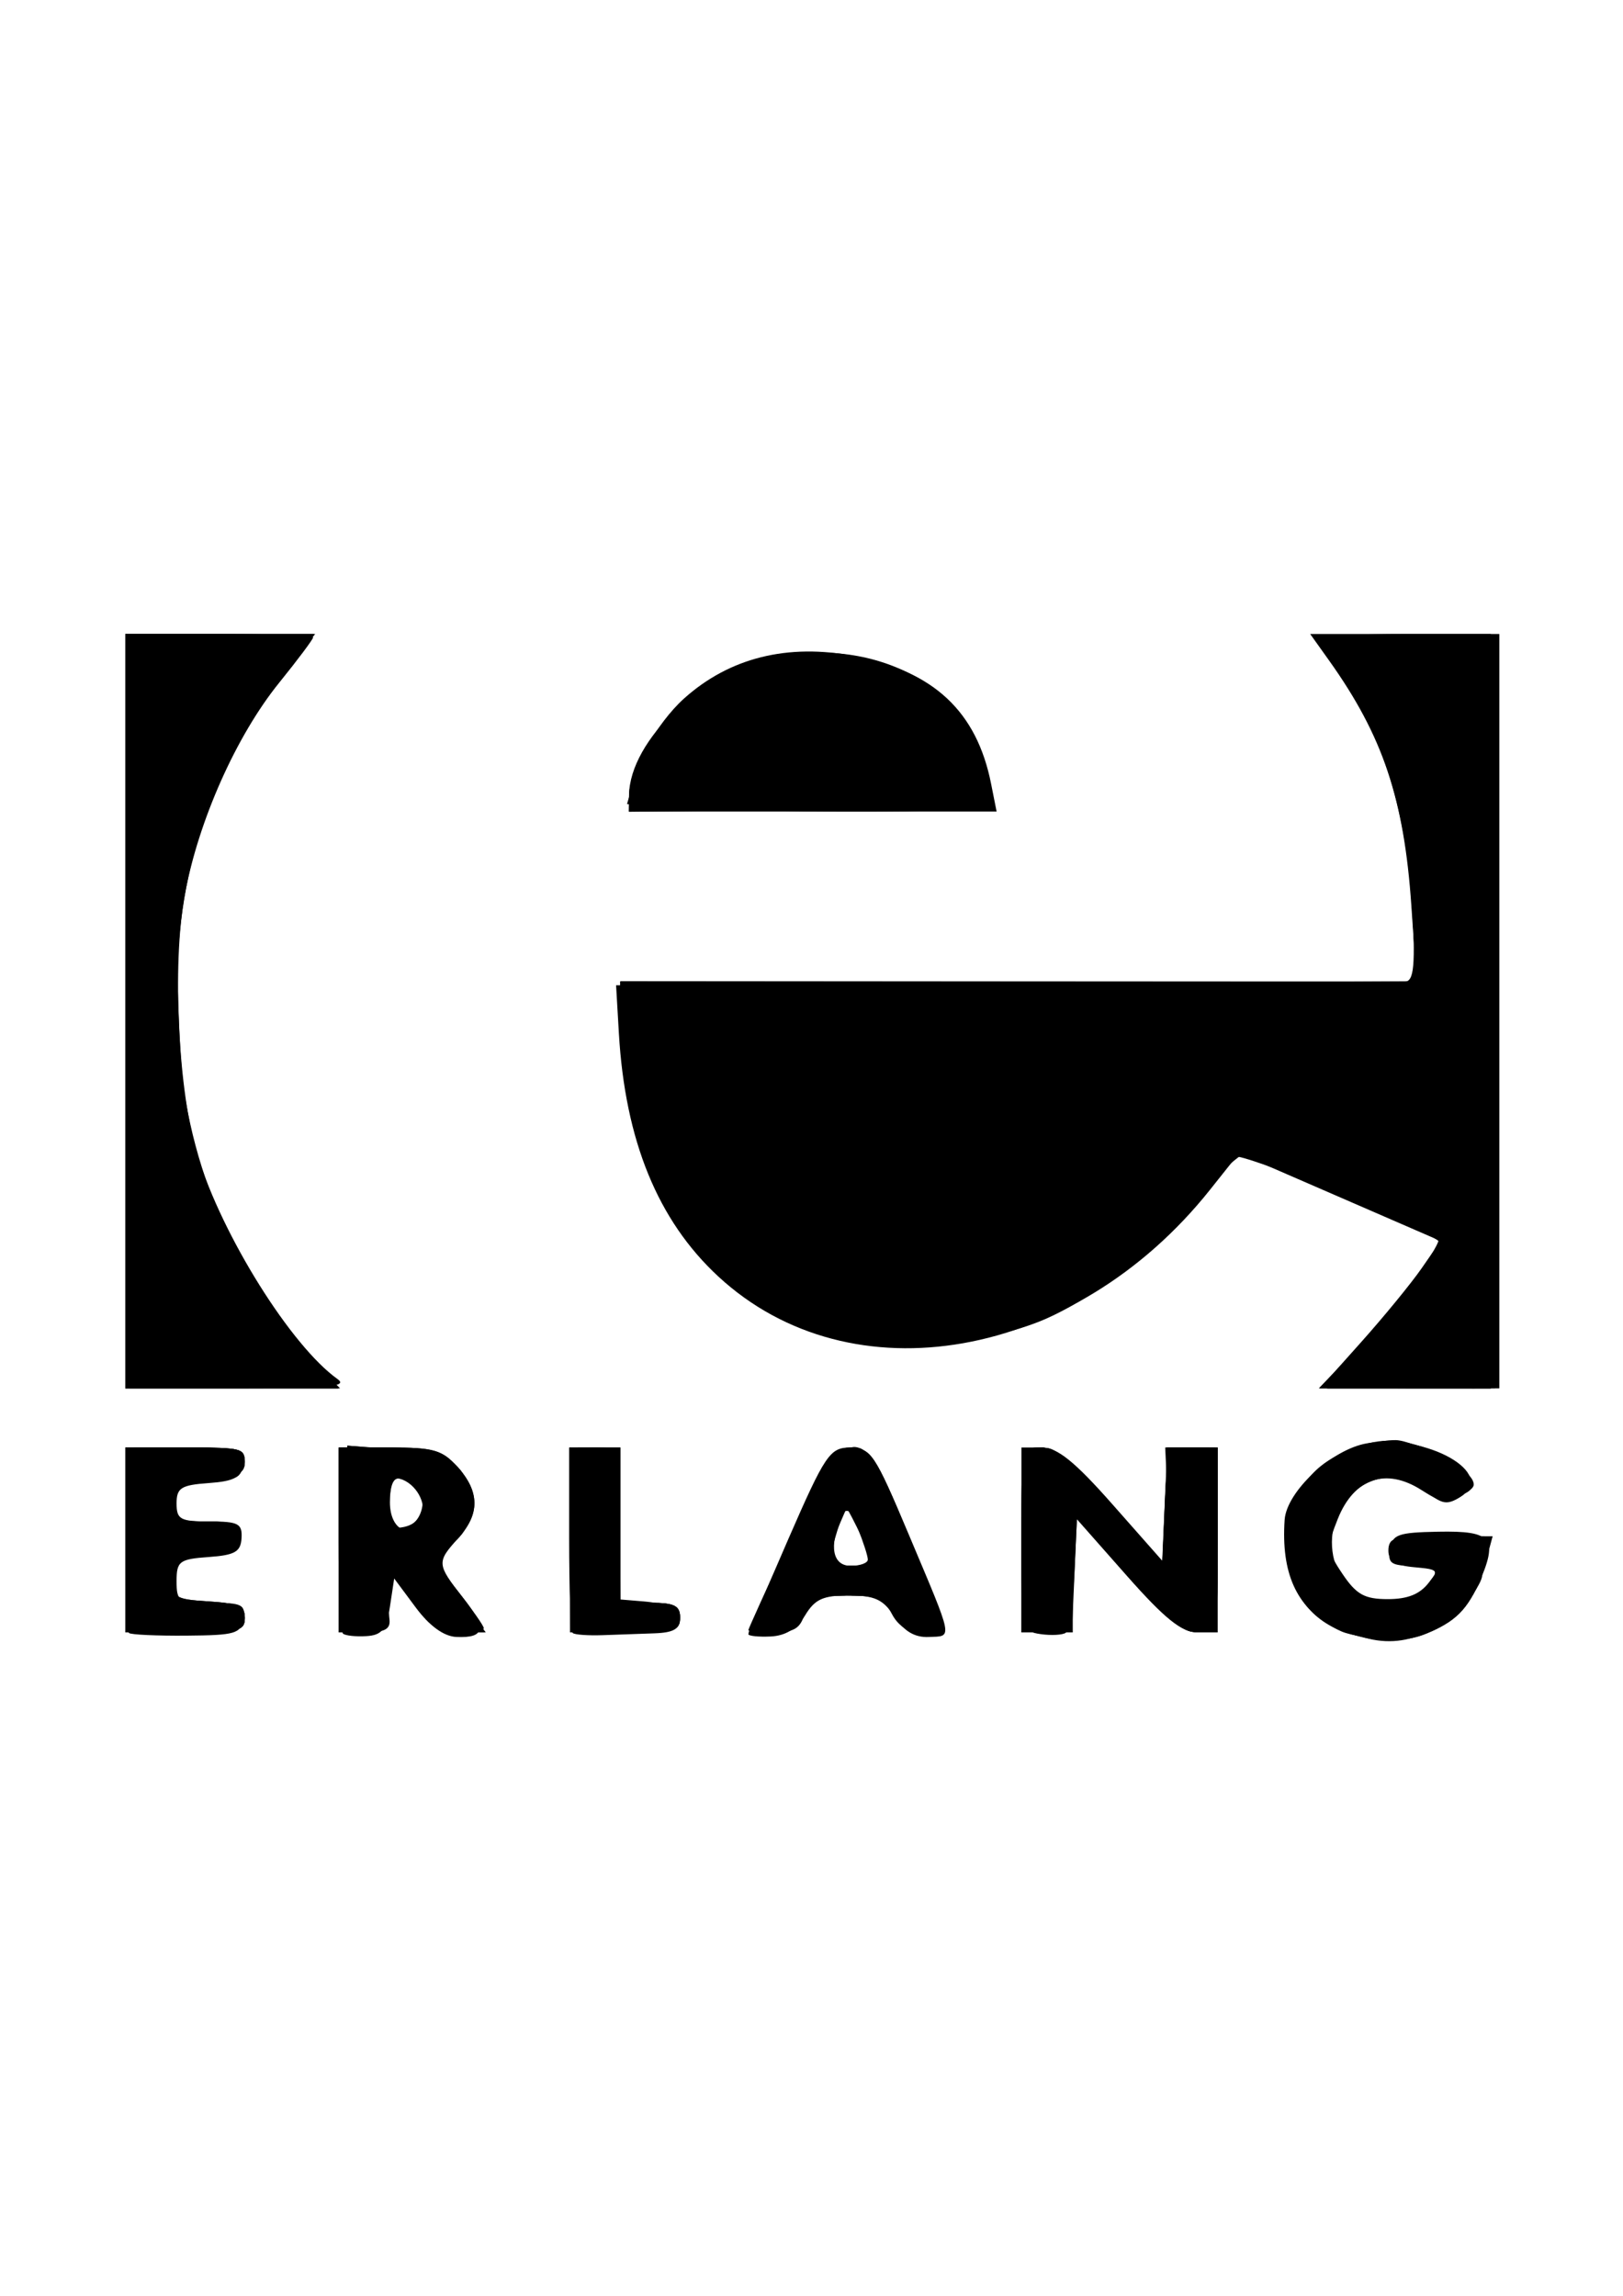 <?xml version="1.0" encoding="UTF-8" standalone="no"?>
<!-- Created with Inkscape (http://www.inkscape.org/) -->

<svg
   xmlns:dc="http://purl.org/dc/elements/1.1/"
   xmlns:cc="http://creativecommons.org/ns#"
   xmlns:rdf="http://www.w3.org/1999/02/22-rdf-syntax-ns#"
   xmlns:svg="http://www.w3.org/2000/svg"
   xmlns="http://www.w3.org/2000/svg"
   xmlns:sodipodi="http://sodipodi.sourceforge.net/DTD/sodipodi-0.dtd"
   xmlns:inkscape="http://www.inkscape.org/namespaces/inkscape"
   width="210mm"
   height="297mm"
   viewBox="0 0 744.094 1052.362"
   id="svg5648"
   version="1.1"
   inkscape:version="0.91 r13725"
   sodipodi:docname="erlang.svg">
  <defs
     id="defs5650" />
  <sodipodi:namedview
     id="base"
     pagecolor="#ffffff"
     bordercolor="#666666"
     borderopacity="1.0"
     inkscape:pageopacity="0.0"
     inkscape:pageshadow="2"
     inkscape:zoom="0.35"
     inkscape:cx="375"
     inkscape:cy="520"
     inkscape:document-units="px"
     inkscape:current-layer="layer1"
     showgrid="false"
     inkscape:window-width="1600"
     inkscape:window-height="847"
     inkscape:window-x="-8"
     inkscape:window-y="-8"
     inkscape:window-maximized="1" />
  <g
     inkscape:label="Camada 1"
     inkscape:groupmode="layer"
     id="layer1">
    <g
       id="g5667"
       transform="matrix(3.13,0,0,2.712,181.564,-946.843)">
      <path
         style="fill-opacity:1"
         d="m -39.119,625.145 c -0.288,-0.286 -0.524,-7.458 -0.524,-15.938 l 0,-15.417 8.837,0 c 8.449,0 8.819,0.123 8.438,2.812 -0.321,2.259 -1.322,2.889 -5.087,3.2 -4.03,0.334 -4.688,0.816 -4.688,3.438 0,2.707 0.543,3.05 4.829,3.05 4.217,0 4.811,0.357 4.688,2.812 -0.117,2.317 -0.968,2.881 -4.829,3.2 -4.266,0.353 -4.688,0.719 -4.688,4.062 0,3.464 0.291,3.675 5.087,3.675 4.522,0 5.043,0.304 4.688,2.738 -0.361,2.477 -1.153,2.745 -8.313,2.812 -4.353,0.041 -8.149,-0.16 -8.438,-0.446 z m 31.351,0.104 C -8.112,624.905 -8.393,617.687 -8.393,609.207 l 0,-15.417 7.409,0 c 6.516,0 7.722,0.397 10,3.294 3.261,4.146 3.29,7.98 0.091,12.048 -3.172,4.033 -3.149,4.374 0.685,10.016 3.528,5.192 3.286,6.876 -0.956,6.661 -1.834,-0.093 -3.938,-1.86 -5.968,-5.011 l -3.136,-4.868 -0.625,4.77 c -0.504,3.845 -1.17,4.809 -3.438,4.971 -1.547,0.111 -3.094,-0.08 -3.438,-0.423 z M 3.72,605.496 C 4.578,603.26 2.911,599.85 0.58,599.073 -0.368,598.757 -0.893,600.179 -0.893,603.062 c 0,4.776 3.089,6.406 4.613,2.434 z m 22.158,19.649 c -0.286,-0.286 -0.521,-7.458 -0.521,-15.937 l 0,-15.417 3.75,0 3.75,0 0,13.125 0,13.125 4.375,0 c 3.542,0 4.375,0.476 4.375,2.5 0,1.91 -0.885,2.537 -3.75,2.656 -2.062,0.086 -5.484,0.227 -7.604,0.312 -2.12,0.086 -4.089,-0.078 -4.375,-0.365 z m 25.729,0.188 c 0,-0.314 2.633,-7.54 5.85,-16.057 5.396,-14.283 6.1,-15.485 9.062,-15.482 2.962,0.002 3.63,1.146 8.579,14.688 6.642,18.174 6.471,17.155 2.919,17.333 -2.044,0.103 -3.596,-0.962 -5,-3.43 -1.666,-2.928 -2.88,-3.58 -6.683,-3.587 -3.786,-0.006 -4.976,0.619 -6.42,3.375 -1.181,2.254 -2.862,3.441 -5.04,3.557 -1.797,0.096 -3.268,-0.083 -3.268,-0.397 z m 17.5,-12.606 c 0,-0.585 -0.657,-2.947 -1.459,-5.249 -1.275,-3.656 -1.579,-3.877 -2.412,-1.749 -1.853,4.736 -1.288,8.061 1.371,8.061 1.375,0 2.5,-0.479 2.5,-1.063 z m 25.312,12.603 c -2.741,-0.451 -2.812,-0.858 -2.812,-16.001 l 0,-15.538 2.993,0 c 2.258,0 4.788,2.347 10.312,9.566 l 7.32,9.566 0.365,-9.566 0.365,-9.566 3.697,0 3.697,0 0,15.625 0,15.625 -2.993,0 c -2.259,0 -4.788,-2.347 -10.312,-9.567 l -7.32,-9.567 -0.374,9.253 c -0.205,5.089 -0.768,9.564 -1.25,9.943 -0.482,0.38 -2.142,0.482 -3.689,0.227 z m 42.713,-1.396 c -5.257,-3.206 -7.496,-8.956 -6.973,-17.912 0.281,-4.816 6.974,-11.982 12.087,-12.941 8.713,-1.635 19.041,5.11 13.75,8.979 -1.826,1.335 -2.761,1.161 -5.789,-1.078 -5.203,-3.847 -9.873,-1.999 -12.253,4.85 -1.633,4.699 -1.576,5.462 0.695,9.35 2.024,3.466 3.226,4.234 6.625,4.234 2.92,0 4.707,-0.835 6.02,-2.812 1.806,-2.719 1.735,-2.812 -2.122,-2.812 -3.422,0 -3.933,-0.4 -3.59,-2.812 0.354,-2.493 1.157,-2.829 7.065,-2.96 8.023,-0.177 8.872,1.119 5.873,8.971 -3.405,8.916 -13.03,12.041 -21.388,6.944 z m -176.775,-103.893 0,-63.75 13.75,0 c 7.562,0 13.75,0.256 13.75,0.569 0,0.313 -2.239,3.766 -4.976,7.672 -6.294,8.985 -11.83,23.34 -13.826,35.847 -1.88,11.782 -0.958,33.446 1.875,44.036 3.66,13.683 13.71,32.214 20.508,37.812 1.538,1.267 -1.222,1.562 -14.592,1.562 l -16.489,0 0,-63.75 z m 181.009,55.938 c 3.328,-4.297 7.308,-9.901 8.844,-12.454 l 2.793,-4.641 -14.768,-7.403 -14.768,-7.403 -4.228,6.132 C 99.358,579.047 66.673,585.695 47.189,564.865 38.341,555.406 33.557,541.899 32.643,523.791 l -0.41,-8.125 58.625,-0.325 58.625,-0.325 -0.761,-12.8 C 147.648,484.165 144.552,473.521 136.66,460.751 l -2.757,-4.46 13.852,0 13.852,0 0,63.75 0,63.75 -13.146,0 -13.146,0 6.051,-7.812 z m -107.232,-92.5 c 0.038,-3.936 4.099,-12.167 8.011,-16.239 6.676,-6.949 15.234,-9.408 25.087,-7.211 11.544,2.575 17.831,9.38 19.931,21.574 l 0.807,4.688 -26.932,0 -26.932,0 0.027,-2.812 z"
         id="path5683"
         inkscape:connector-curvature="0" />
      <path
         style="fill-opacity:1"
         d="m 137.56,624.334 c -10.239,-5.556 -9.342,-24.287 1.429,-29.858 4.744,-2.453 8.043,-2.444 13.269,0.036 5.091,2.416 6.524,5.51 3.556,7.68 -1.827,1.336 -2.607,1.19 -4.836,-0.905 -8.972,-8.428 -19.345,7.256 -10.956,16.565 2.813,3.122 8.514,2.795 10.924,-0.625 1.919,-2.723 1.861,-2.825 -1.804,-3.204 -2.777,-0.287 -3.786,-1.037 -3.786,-2.813 0,-2.13 0.917,-2.421 7.636,-2.421 l 7.636,0 -0.804,3.438 c -1.579,6.756 -3.376,9.867 -6.901,11.949 -4.368,2.58 -10.776,2.646 -15.363,0.156 z m -177.203,-14.918 0,-15.625 8.837,0 c 8.449,0 8.819,0.123 8.438,2.812 -0.341,2.403 -1.059,2.763 -4.936,2.473 -3.966,-0.297 -4.612,0.053 -5.134,2.783 -0.756,3.955 -0.231,4.432 4.878,4.432 3.29,0 4.167,0.51 4.167,2.425 0,1.899 -1.015,2.509 -4.688,2.812 -4.289,0.355 -4.688,0.707 -4.688,4.138 0,3.518 0.328,3.774 5.312,4.134 4.295,0.311 5.312,0.849 5.312,2.812 0,2.173 -0.92,2.428 -8.75,2.428 l -8.75,0 0,-15.625 z m 31.25,0 0,-15.625 7.409,0 c 6.516,0 7.722,0.397 10,3.294 3.455,4.392 3.268,8.642 -0.547,12.457 l -3.137,3.137 3.762,5.468 c 2.069,3.008 3.762,5.789 3.762,6.181 0,0.392 -1.656,0.712 -3.679,0.712 -2.996,0 -4.271,-0.987 -6.863,-5.312 -2.885,-4.813 -3.199,-5.019 -3.34,-2.188 -0.086,1.719 -0.056,4.109 0.067,5.312 0.168,1.656 -0.708,2.188 -3.606,2.188 l -3.829,0 0,-15.625 z m 12.255,-5.788 c 0.252,-2.167 -0.334,-3.541 -1.741,-4.081 -2.534,-0.972 -2.693,-0.848 -3.035,2.37 -0.49,4.6 0.006,5.811 2.209,5.393 1.287,-0.244 2.344,-1.76 2.568,-3.682 z m 21.584,5.788 -0.04,-15.625 3.725,0 3.725,0 0,13.125 0,13.125 4.375,0 c 3.542,0 4.375,0.476 4.375,2.5 0,2.242 -0.833,2.5 -8.061,2.5 l -8.061,0 -0.04,-15.625 z m 26.161,15.242 c 0,-0.211 2.706,-7.101 6.013,-15.312 5.212,-12.941 6.419,-14.975 9.062,-15.272 2.829,-0.318 3.434,0.722 8.362,14.381 2.922,8.098 5.312,15.143 5.312,15.655 0,0.513 -1.418,0.932 -3.152,0.932 -2.149,0 -3.605,-0.994 -4.576,-3.125 -1.192,-2.617 -2.284,-3.125 -6.713,-3.125 -4.599,0 -5.391,0.408 -6.073,3.125 -0.617,2.459 -1.578,3.125 -4.511,3.125 -2.049,0 -3.726,-0.173 -3.726,-0.383 z m 16.68,-15.554 c -1.068,-2.578 -2.091,-4.848 -2.273,-5.045 -0.182,-0.197 -0.906,1.913 -1.611,4.688 -1.272,5.01 -1.256,5.045 2.273,5.045 l 3.553,0 -1.943,-4.688 z m 23.32,0.312 c 0,-15.478 0.027,-15.625 2.879,-15.625 2.136,0 4.88,2.628 10.625,10.176 l 7.746,10.176 0,-10.176 0,-10.176 3.75,0 3.75,0 0,15.625 c 0,15.589 -0.006,15.625 -2.952,15.625 -2.209,0 -4.804,-2.421 -10.312,-9.619 l -7.361,-9.619 -0.365,9.619 -0.365,9.619 -3.697,0 -3.697,0 0,-15.625 z m -131.25,-89.375 0,-63.75 13.902,0 13.902,0 -2.031,2.812 c -12.459,17.257 -18.214,35.512 -18.253,57.895 -0.039,22.548 5.597,41.673 16.941,57.484 l 6.678,9.308 -15.571,0 -15.571,0 0,-63.75 z m 180.524,56.932 c 5.734,-7.039 12.633,-17.971 11.815,-18.721 -0.643,-0.589 -28.445,-14.461 -28.983,-14.461 -0.239,0 -2.185,2.7 -4.323,6 -5.332,8.229 -16.004,18.05 -24.137,22.211 -8.976,4.594 -23.897,5.652 -33.714,2.391 C 44.724,568.808 32.857,547.321 32.857,522.459 l 0,-7.418 58.312,0 58.312,0 -0.732,-13.438 c -0.813,-14.939 -3.984,-27.129 -9.749,-37.481 -2.004,-3.599 -3.644,-6.853 -3.644,-7.231 0,-0.378 5.651,-0.527 12.559,-0.331 l 12.559,0.356 0.254,63.437 0.254,63.437 -12.827,1.2e-4 -12.827,1.4e-4 5.553,-6.818 z M 34.135,483.503 c 0.09,-9.267 10.94,-21.14 21.361,-23.375 16.019,-3.435 29.749,6.106 31.353,21.788 l 0.383,3.75 -26.562,0.337 -26.562,0.337 0.027,-2.837 z"
         id="path5681"
         inkscape:connector-curvature="0" />
      <path
         style="fill-opacity:1"
         d="m 138.482,624.875 c -7.381,-3.679 -10.446,-16.983 -5.667,-24.597 5.079,-8.093 16.538,-9.753 22.622,-3.277 2.514,2.676 2.691,3.354 1.137,4.337 -2.638,1.668 -4.437,1.474 -6.217,-0.672 -0.856,-1.031 -3.183,-1.875 -5.171,-1.875 -7.415,0 -10.971,12.653 -5.313,18.905 2.95,3.26 8.618,3.02 11.072,-0.468 1.899,-2.698 1.839,-2.838 -1.476,-3.447 -1.955,-0.359 -3.638,-1.581 -3.875,-2.812 -0.362,-1.881 0.634,-2.178 7.306,-2.178 6.531,0 7.608,0.306 6.967,1.977 -0.417,1.087 -0.759,3.112 -0.759,4.5 0,1.388 -1.913,4.435 -4.25,6.773 -3.416,3.416 -5.195,4.233 -9.062,4.165 -2.647,-0.046 -5.938,-0.645 -7.312,-1.331 z m -178.125,-15.46 0,-15.625 8.75,0 c 7.83,0 8.75,0.255 8.75,2.428 0,1.963 -1.018,2.502 -5.312,2.812 -4.754,0.344 -5.354,0.746 -5.708,3.822 -0.374,3.251 -0.12,3.438 4.687,3.438 4.197,0 5.083,0.423 5.083,2.425 0,1.899 -1.015,2.509 -4.688,2.812 -4.289,0.355 -4.688,0.707 -4.688,4.138 0,3.518 0.328,3.774 5.312,4.134 4.295,0.311 5.312,0.849 5.312,2.812 0,2.173 -0.92,2.428 -8.75,2.428 l -8.75,0 0,-15.625 z m 31.25,0 0,-15.625 6.737,0 c 8.793,0 12.513,2.787 12.513,9.375 0,3.383 -0.798,5.344 -2.855,7.009 -2.854,2.311 -2.854,2.312 -0.427,5.776 1.335,1.906 3.089,4.731 3.899,6.277 1.369,2.618 1.212,2.812 -2.27,2.812 -3.14,0 -4.302,-0.954 -7.231,-5.938 l -3.49,-5.938 -0.381,5.938 c -0.344,5.361 -0.678,5.938 -3.438,5.938 l -3.057,0 0,-15.625 z m 12.297,-5.484 c 0.417,-2.949 -1.453,-5.085 -4.484,-5.122 -0.962,-0.011 -1.562,1.696 -1.562,4.443 0,3.912 0.347,4.413 2.812,4.062 1.864,-0.265 2.955,-1.406 3.234,-3.383 z m 22.703,5.484 0,-15.625 3.125,0 c 1.719,0 3.058,0.422 2.977,0.938 -0.081,0.516 -0.081,6.422 0,13.125 l 0.148,12.188 4.375,0 c 3.542,0 4.375,0.476 4.375,2.5 0,2.222 -0.833,2.5 -7.5,2.5 l -7.5,0 0,-15.625 z m 27.651,9.062 c 1.438,-3.609 4.129,-10.5 5.981,-15.312 2.838,-7.377 3.825,-8.75 6.288,-8.75 2.576,0 3.565,1.697 8.371,14.375 2.998,7.906 5.452,14.797 5.454,15.312 0.003,0.516 -1.416,0.938 -3.152,0.938 -2.216,0 -3.51,-0.931 -4.344,-3.125 -1.025,-2.695 -1.963,-3.125 -6.82,-3.125 -4.965,0 -5.725,0.37 -6.416,3.125 -0.609,2.427 -1.587,3.125 -4.381,3.125 l -3.596,0 2.614,-6.562 z m 15.472,-6.25 c -0.302,-0.859 -1.193,-3.25 -1.981,-5.312 l -1.432,-3.75 -1.635,4.375 c -2.292,6.133 -2.256,6.25 1.886,6.25 2.428,0 3.521,-0.54 3.162,-1.562 z m 21.877,-2.812 c 0,-15.379 0.044,-15.625 2.818,-15.625 2.055,0 4.931,2.759 10.625,10.195 l 7.807,10.195 0,-10.195 0,-10.195 3.573,0 3.573,0 0.232,15.625 c 0.224,15.132 0.149,15.625 -2.403,15.625 -2.681,0 -5.663,-3.015 -14.036,-14.194 l -4.688,-6.258 0,10.226 0,10.226 -3.75,0 -3.75,0 0,-15.625 z m -131.25,-89.375 0,-63.75 13.81,0 13.81,0 -3.644,5.312 c -6.464,9.424 -11.471,20.718 -14.139,31.895 -2.215,9.275 -2.514,13.549 -1.987,28.417 0.406,11.483 1.359,19.864 2.772,24.375 3.206,10.24 9.893,23.532 15.565,30.938 l 5.026,6.562 -15.606,0 -15.606,0 0,-63.75 z m 180.272,57.188 c 5.819,-6.987 12.228,-16.485 12.228,-18.123 0,-0.544 -6.595,-4.272 -14.655,-8.284 l -14.655,-7.295 -1.908,2.927 c -15.893,24.386 -37.521,34.532 -59.623,27.968 -16.688,-4.956 -29.062,-27.12 -29.138,-52.193 l -0.022,-7.188 58.311,0 58.311,0 -0.693,-14.064 c -0.757,-15.362 -3.467,-25.585 -9.769,-36.855 -2.013,-3.599 -3.66,-6.833 -3.66,-7.188 0,-0.354 5.625,-0.644 12.5,-0.644 l 12.5,0 0,63.75 0,63.75 -12.597,0 -12.597,0 5.466,-6.562 z M 34.107,484.782 c 0,-7.717 7.71,-18.82 15.537,-22.375 10.724,-4.871 26.339,-1.69 32.37,6.593 2.551,3.504 5.951,14.72 4.969,16.394 -0.912,1.555 -52.876,0.953 -52.876,-0.613 z"
         id="path5679"
         inkscape:connector-curvature="0" />
      <path
         style="fill-opacity:1"
         d="m 135.771,622.122 c -3.954,-3.623 -4.615,-5.055 -5.051,-10.938 -0.393,-5.294 0.064,-7.67 2.095,-10.906 2.561,-4.081 8.973,-7.737 13.567,-7.737 2.702,0 10.423,4.91 11.135,7.081 0.808,2.464 -4.607,3.354 -7.035,1.156 -2.983,-2.699 -8.021,-2.503 -10.662,0.415 -1.196,1.322 -2.479,4.669 -2.85,7.44 -0.591,4.405 -0.198,5.515 3.135,8.847 4.516,4.516 5.163,4.599 9.459,1.22 4.134,-3.252 4.191,-4.909 0.169,-4.909 -2.292,0 -3.125,-0.667 -3.125,-2.5 0,-2.167 0.833,-2.5 6.25,-2.5 l 6.25,0 0,4.5 c 0,3.451 -0.991,5.491 -4.25,8.75 -5.953,5.953 -12.647,5.982 -19.086,0.081 z m -174.645,-12.395 0.144,-15.311 8.293,-0.37 c 7.568,-0.337 8.293,-0.152 8.293,2.116 0,2.03 -0.973,2.556 -5.312,2.87 -4.754,0.344 -5.354,0.746 -5.708,3.822 -0.374,3.251 -0.12,3.438 4.687,3.438 4.25,0 5.083,0.41 5.083,2.5 0,2.083 -0.833,2.5 -5,2.5 -4.881,0 -5,0.104 -5,4.375 0,4.352 0.03,4.375 5.625,4.375 4.792,0 5.625,0.37 5.625,2.5 0,2.253 -0.833,2.5 -8.438,2.499 l -8.438,-0.001 0.144,-15.311 z m 31.106,-0.315 0,-15.622 6.424,8.2e-4 c 8.375,10e-4 11.883,2.694 12.069,9.266 0.103,3.617 -0.579,5.383 -2.758,7.147 -2.832,2.293 -2.846,2.418 -0.672,5.778 6.474,10.009 6.264,9.06 2.009,9.06 -3.259,0 -4.37,-0.9 -7.331,-5.938 l -3.49,-5.938 -0.381,5.938 c -0.331,5.166 -0.738,5.937 -3.125,5.934 -2.679,-0.003 -2.744,-0.375 -2.744,-15.626 z m 12.243,-4.393 c 0.718,-2.747 -1.983,-6.228 -4.832,-6.228 -1.207,0 -1.786,1.417 -1.786,4.375 0,3.776 0.408,4.375 2.979,4.375 1.937,0 3.21,-0.883 3.639,-2.522 z m 22.132,4.397 c 0,-14.699 0.146,-15.625 2.456,-15.625 2.259,0 2.485,1.03 2.812,12.812 l 0.356,12.812 4.062,0.392 c 3.05,0.294 4.062,0.995 4.062,2.812 0,2.101 -0.908,2.421 -6.875,2.421 l -6.875,0 0,-15.625 z m 30.213,2.812 c 2.763,-7.047 5.534,-14.117 6.158,-15.712 0.791,-2.025 1.954,-2.779 3.853,-2.5 2.226,0.327 3.693,3.011 8.072,14.774 2.944,7.906 5.375,14.797 5.403,15.312 0.028,0.516 -1.265,0.938 -2.873,0.938 -1.906,0 -3.42,-1.088 -4.348,-3.125 -1.212,-2.66 -2.262,-3.125 -7.052,-3.125 -4.961,0 -5.721,0.371 -6.412,3.125 -0.604,2.408 -1.592,3.125 -4.305,3.125 l -3.52,0 5.024,-12.812 z m 12.051,-2.5 c -1.87,-5.603 -3.132,-6.683 -4.016,-3.436 -0.413,1.514 -1.069,3.821 -1.458,5.126 -0.586,1.962 -0.056,2.373 3.061,2.373 3.697,0 3.743,-0.078 2.414,-4.062 z m 23.361,-0.312 c 0,-14.799 0.132,-15.624 2.5,-15.603 1.654,0.015 5.037,3.408 10,10.029 l 7.5,10.007 0.363,-10.029 c 0.352,-9.722 0.457,-10.029 3.438,-10.029 l 3.074,0 0,15.625 c 0,19.394 -0.989,19.834 -12.188,5.429 l -7.812,-10.05 0,10.123 0,10.123 -3.438,0 -3.438,0 0,-15.625 z m -131.875,-89.233 0,-63.608 13.125,-0.192 c 7.219,-0.106 13.125,0.194 13.125,0.666 0,0.472 -2.023,3.906 -4.495,7.631 -10.045,15.133 -14.552,31.784 -14.478,53.486 0.079,23.176 5.86,41.771 17.974,57.812 l 5.899,7.812 -15.575,0 -15.575,0 0,-63.608 z m 176.98,62.187 c 0.483,-0.781 3.469,-4.871 6.636,-9.088 6.099,-8.121 9.647,-14.17 8.781,-14.972 -2.375,-2.199 -29.167,-14.469 -29.855,-13.673 -0.489,0.565 -3.588,4.602 -6.889,8.97 -12.034,15.929 -26.815,23.498 -43.764,22.411 -15.072,-0.967 -26.25,-8.817 -32.739,-22.991 -3.433,-7.499 -6.651,-22.92 -6.651,-31.871 l 0,-6.164 56.562,0.048 c 31.109,0.026 57.344,0.037 58.299,0.024 1.417,-0.02 1.619,-2.617 1.096,-14.087 -0.697,-15.302 -4.383,-29.012 -10.332,-38.436 -1.719,-2.724 -3.126,-5.164 -3.126,-5.422 0,-0.259 5.625,-0.487 12.5,-0.507 l 12.5,-0.037 0,63.607 0,63.607 -11.949,0 c -8.603,0 -11.703,-0.398 -11.071,-1.42 z M 34.688,481.603 c 1.594,-6.428 6.28,-13.317 11.6,-17.052 8.971,-6.298 23.731,-5.944 32.273,0.775 3.911,3.076 7.979,11.334 8.019,16.277 l 0.027,3.438 -26.386,0 -26.386,0 0.852,-3.438 z"
         id="path5677"
         inkscape:connector-curvature="0" />
      <path
         style="fill-opacity:1"
         d="m 139.228,624.71 c -10.281,-5.284 -11.561,-22.892 -2.113,-29.082 6.28,-4.115 18.504,-1.678 20.42,4.07 0.801,2.404 -4.665,3.241 -7.053,1.08 -2.932,-2.654 -8.007,-2.518 -10.541,0.282 -4.926,5.443 -3.444,16.8 2.487,19.055 2.632,1.001 9.18,-0.295 9.18,-1.816 0,-0.305 0.341,-1.443 0.759,-2.531 0.572,-1.491 -0.042,-1.977 -2.5,-1.977 -2.425,0 -3.259,-0.639 -3.259,-2.5 0,-2.175 0.833,-2.5 6.415,-2.5 l 6.415,0 -0.712,5.312 c -1.302,9.71 -10.988,14.979 -19.496,10.607 z m -177.62,-15.294 0,-15.625 7.5,0 c 6.667,0 7.5,0.278 7.5,2.5 0,2.083 -0.833,2.5 -5,2.5 -4.722,0 -5,0.208 -5,3.75 0,3.542 0.278,3.75 5,3.75 4.167,0 5,0.417 5,2.5 0,2.083 -0.833,2.5 -5,2.5 -4.881,0 -5,0.104 -5,4.375 0,4.338 0.046,4.375 5.508,4.375 4.893,0 5.435,0.279 4.854,2.5 -0.56,2.143 -1.705,2.5 -8.008,2.5 l -7.354,0 0,-15.625 z m 31.25,-0.155 0,-15.78 7.062,0.586 c 4.941,0.41 7.569,1.279 8.75,2.894 2.548,3.485 2.091,10.177 -0.899,13.167 -2.804,2.804 -3.059,1.875 3.151,11.476 l 2.224,3.438 -3.775,0 c -3.171,0 -4.344,-0.95 -7.331,-5.938 l -3.556,-5.938 -0.381,5.938 c -0.316,4.918 -0.799,5.938 -2.812,5.938 -2.28,0 -2.432,-0.981 -2.432,-15.78 z m 10.536,-2.434 c 2.324,-2.324 2.344,-2.491 0.67,-5.618 -0.712,-1.33 -2.399,-2.418 -3.75,-2.418 -1.95,0 -2.456,0.858 -2.456,4.167 0,6.086 1.954,7.451 5.536,3.869 z m 23.214,2.589 c 0,-14.792 0.133,-15.625 2.5,-15.625 2.341,0 2.5,0.833 2.5,13.125 l 0,13.125 4.375,0 c 3.542,0 4.375,0.476 4.375,2.5 0,2.197 -0.833,2.5 -6.875,2.5 l -6.875,0 0,-15.625 z m 31.273,0.312 c 5.148,-13.178 6.368,-15.312 8.752,-15.312 2.4,0 3.504,1.996 8.248,14.909 3.013,8.2 5.477,15.09 5.477,15.312 0,0.222 -1.316,0.404 -2.924,0.404 -1.906,0 -3.42,-1.088 -4.348,-3.125 -1.212,-2.66 -2.262,-3.125 -7.052,-3.125 -4.961,0 -5.721,0.371 -6.412,3.125 -0.601,2.394 -1.596,3.125 -4.253,3.125 l -3.469,0 5.982,-15.312 z m 10.992,0 c -1.87,-5.603 -3.132,-6.683 -4.016,-3.436 -0.413,1.514 -1.069,3.821 -1.458,5.126 -0.586,1.962 -0.056,2.373 3.061,2.373 3.697,0 3.743,-0.078 2.414,-4.062 z m 23.986,-0.312 c 0,-19.458 1.066,-19.949 11.875,-5.459 l 7.5,10.054 0.363,-10.11 c 0.352,-9.808 0.455,-10.11 3.438,-10.11 l 3.074,0 0,15.625 c 0,19.384 -1.043,19.876 -11.875,5.597 -4.125,-5.438 -7.922,-9.906 -8.438,-9.929 -0.516,-0.024 -0.938,4.457 -0.938,9.957 0,9.167 -0.208,10 -2.5,10 -2.367,0 -2.5,-0.833 -2.5,-15.625 z m -132.5,-88.67 0,-63.045 13.128,-0.393 c 7.22,-0.216 13.126,-0.213 13.125,0.007 -0.002,0.22 -1.728,2.908 -3.837,5.973 -13.753,19.989 -19.103,51.29 -13.225,77.377 2.696,11.965 11.34,30.454 17.679,37.812 l 4.576,5.312 -15.722,0 -15.722,0 0,-63.045 z m 179.197,58.791 c 1.784,-2.339 5.783,-7.962 8.887,-12.495 l 5.643,-8.242 -14.051,-7.183 c -7.728,-3.951 -14.67,-7.353 -15.426,-7.56 -0.756,-0.208 -4.085,3.313 -7.396,7.823 -11.102,15.122 -24.054,23.162 -38.88,24.134 -26.069,1.71 -42.204,-16.203 -45.021,-49.982 l -0.813,-9.743 58.305,0 58.305,0 0,-11.188 c 0,-16.789 -3.691,-31.577 -10.62,-42.554 l -3.161,-5.007 12.516,0 12.516,0 0,63.125 0,63.125 -12.023,0 -12.023,0 3.244,-4.253 z M 34.862,481.603 c 1.503,-6.443 6.112,-13.32 11.427,-17.052 8.971,-6.298 23.731,-5.944 32.273,0.775 3.911,3.076 7.979,11.334 8.019,16.277 l 0.027,3.438 -26.274,0 -26.274,0 0.802,-3.438 z"
         id="path5675"
         inkscape:connector-curvature="0" />
      <path
         style="fill-opacity:1"
         d="m 138.094,623.759 c -7.111,-4.335 -9.571,-13.851 -5.694,-22.022 2.452,-5.168 7.339,-7.946 13.976,-7.946 4.673,0 11.481,3.71 11.481,6.256 0,1.611 -5.193,2.944 -6.094,1.564 -4.435,-6.792 -15.156,-1.473 -15.156,7.519 0,9.744 8.027,15.383 13.75,9.66 3.355,-3.355 3.149,-5 -0.625,-5 -2.292,0 -3.125,-0.667 -3.125,-2.5 0,-2.167 0.833,-2.5 6.25,-2.5 5.866,0 6.25,0.196 6.25,3.187 0,7.286 -6.882,14.32 -14,14.308 -1.581,-0.002 -4.737,-1.14 -7.012,-2.527 z m -176.487,-14.343 0,-15.625 7.5,0 c 6.667,0 7.5,0.278 7.5,2.5 0,2.083 -0.833,2.5 -5,2.5 -4.722,0 -5,0.208 -5,3.75 0,3.542 0.278,3.75 5,3.75 4.167,0 5,0.417 5,2.5 0,2.083 -0.833,2.5 -5,2.5 -4.881,0 -5,0.104 -5,4.375 0,4.271 0.119,4.375 5,4.375 4.167,0 5,0.417 5,2.5 0,2.222 -0.833,2.5 -7.5,2.5 l -7.5,0 0,-15.625 z m 31.25,0 0,-15.625 5.082,0 c 5.131,0 9.773,1.721 11.461,4.25 1.827,2.736 0.957,9.5 -1.543,12 -3.131,3.131 -3.122,3.31 0.401,8.007 4.989,6.652 5.049,6.993 1.235,6.991 -2.828,-0.001 -4.241,-1.158 -7.261,-5.938 l -3.75,-5.935 -0.381,5.938 c -0.316,4.918 -0.799,5.938 -2.812,5.938 -2.279,0 -2.432,-0.98 -2.432,-15.625 z m 10.536,-2.589 c 2.324,-2.324 2.344,-2.491 0.67,-5.618 -0.712,-1.33 -2.399,-2.418 -3.75,-2.418 -1.95,0 -2.456,0.858 -2.456,4.167 0,6.086 1.954,7.451 5.536,3.869 z m 23.214,2.589 c 0,-14.792 0.133,-15.625 2.5,-15.625 2.341,0 2.5,0.833 2.5,13.125 l 0,13.125 4.375,0 c 3.542,0 4.375,0.476 4.375,2.5 0,2.197 -0.833,2.5 -6.875,2.5 l -6.875,0 0,-15.625 z m 30.602,2.188 c 2.896,-7.391 5.615,-14.422 6.042,-15.625 0.427,-1.203 1.879,-2.188 3.227,-2.188 1.808,0 3.096,1.719 4.919,6.562 1.358,3.609 3.93,10.426 5.715,15.149 1.785,4.722 3.246,8.801 3.246,9.062 0,0.262 -1.396,0.476 -3.101,0.476 -2.265,0 -3.313,-0.842 -3.886,-3.125 -0.698,-2.782 -1.433,-3.125 -6.698,-3.125 -5.095,0 -6.111,0.433 -7.338,3.125 -0.94,2.063 -2.438,3.125 -4.407,3.125 l -2.983,0 5.265,-13.438 z m 13.148,1.522 c 0,-0.366 -0.908,-2.756 -2.019,-5.312 l -2.019,-4.647 -1.675,3.75 c -2.536,5.678 -2.195,6.875 1.962,6.875 2.062,0 3.75,-0.299 3.75,-0.665 z m 22.5,-3.71 c 0,-12.958 0.316,-15.625 1.849,-15.625 1.017,0 5.279,4.359 9.472,9.688 4.193,5.328 8.001,9.83 8.463,10.003 0.462,0.174 0.657,-4.186 0.433,-9.688 l -0.408,-10.003 3.22,0 3.22,0 0,15.625 c 0,12.958 -0.316,15.625 -1.849,15.625 -1.017,0 -5.279,-4.359 -9.472,-9.688 -4.193,-5.328 -8.142,-9.875 -8.776,-10.104 -0.643,-0.233 -1.153,4.05 -1.153,9.688 0,9.271 -0.206,10.104 -2.5,10.104 -2.367,0 -2.5,-0.833 -2.5,-15.625 z m -132.5,-88.75 0,-63.125 13.189,0 13.189,0 -3.167,4.152 c -4.496,5.895 -11.274,21.207 -13.931,31.473 -3.242,12.525 -3.018,37.841 0.447,50.694 3.404,12.625 9.4,25.011 16.073,33.204 l 5.479,6.726 -15.639,0 -15.639,0 0,-63.125 z m 178.977,59.296 c 7.614,-10.061 14.458,-20.643 13.922,-21.523 -0.328,-0.537 -7.161,-4.248 -15.185,-8.245 l -14.589,-7.268 -6.25,8.623 C 101.648,573.049 78.454,581.53 58.921,572.87 51.209,569.45 44.181,562.219 40.011,553.411 36.672,546.359 32.857,528.81 32.857,520.502 l 0,-4.211 58.294,0 58.294,0 -0.661,-15.312 c -0.742,-17.195 -3.463,-27.821 -9.605,-37.5 l -3.767,-5.938 12.472,0 12.472,0 0,63.125 0,63.125 -11.96,0 -11.96,0 2.898,-3.829 z M 35.34,480.741 c 1.463,-6.485 5.661,-12.457 11.578,-16.471 4.688,-3.18 6.418,-3.604 14.689,-3.604 7.61,0 10.246,0.541 13.999,2.876 5.653,3.515 9.364,9.267 10.48,16.245 l 0.84,5.255 -26.278,0 -26.278,0 0.97,-4.299 z"
         id="path5673"
         inkscape:connector-curvature="0" />
      <path
         style="fill-opacity:1"
         d="m 138.382,623.934 c -7.677,-4.682 -10.03,-16.513 -4.854,-24.413 4.275,-6.525 16.049,-7.873 21.465,-2.457 2.841,2.841 3.011,3.42 1.284,4.386 -1.355,0.758 -3.39,0.287 -6.384,-1.48 -3.502,-2.067 -4.917,-2.314 -6.966,-1.217 -4.571,2.447 -6.711,7.083 -5.935,12.864 1.157,8.625 8.156,12.382 13.365,7.174 3.511,-3.511 3.225,-6.109 -0.625,-5.687 -2.338,0.257 -3.125,-0.244 -3.125,-1.985 0,-1.96 0.987,-2.328 6.25,-2.328 5.866,0 6.25,0.196 6.25,3.187 0,7.286 -6.882,14.32 -14,14.308 -1.581,-0.003 -4.607,-1.061 -6.725,-2.352 z m -176.775,-14.518 0,-15.625 7.5,0 c 6.667,0 7.5,0.278 7.5,2.5 0,2.083 -0.833,2.5 -5,2.5 -4.722,0 -5,0.208 -5,3.75 0,3.542 0.278,3.75 5,3.75 4.167,0 5,0.417 5,2.5 0,2.083 -0.833,2.5 -5,2.5 -4.881,0 -5,0.104 -5,4.375 0,4.271 0.119,4.375 5,4.375 4.167,0 5,0.417 5,2.5 0,2.222 -0.833,2.5 -7.5,2.5 l -7.5,0 0,-15.625 z m 31.25,0 0,-15.625 4.294,0 c 4.969,0 10.86,1.996 12.224,4.141 2.569,4.04 0.284,12.362 -3.715,13.531 -1.048,0.306 -0.101,2.643 2.846,7.019 l 4.417,6.559 -3.471,-0.002 c -2.779,-10e-4 -4.218,-1.184 -7.221,-5.938 l -3.75,-5.935 -0.381,5.938 c -0.316,4.918 -0.799,5.938 -2.812,5.938 -2.279,2.6e-4 -2.432,-0.98 -2.432,-15.625 z m 11.461,-3.713 c 1.656,-3.635 -0.295,-6.912 -4.114,-6.912 -1.905,0 -2.347,0.942 -2.347,5 0,4.184 0.412,5 2.527,5 1.474,0 3.113,-1.286 3.934,-3.088 z m 22.289,3.713 c 0,-14.792 0.133,-15.625 2.5,-15.625 2.341,0 2.5,0.833 2.5,13.125 l 0,13.125 4.375,0 c 3.542,0 4.375,0.476 4.375,2.5 0,2.197 -0.833,2.5 -6.875,2.5 l -6.875,0 0,-15.625 z m 31.639,0 c 4.646,-11.648 6.788,-15.625 8.413,-15.625 2.436,0 2.116,-0.649 8.776,17.812 l 4.848,13.438 -3.064,0 c -2.226,0 -3.279,-0.855 -3.848,-3.125 -0.704,-2.803 -1.417,-3.125 -6.93,-3.125 -5.405,0 -6.289,0.377 -7.334,3.125 -0.805,2.116 -2.141,3.125 -4.141,3.125 -2.929,0 -2.902,-0.127 3.28,-15.625 z m 11.404,1.562 c -0.482,-1.547 -1.429,-4.219 -2.104,-5.938 l -1.228,-3.125 -1.635,4.375 c -2.471,6.613 -2.233,7.5 2.009,7.5 3.403,0 3.736,-0.317 2.958,-2.812 z m 23.208,-1.562 c 0,-12.747 0.331,-15.625 1.795,-15.625 0.987,0 5.276,4.5 9.531,10 4.255,5.5 8.261,10 8.903,10 0.655,0 0.998,-4.247 0.781,-9.688 -0.367,-9.23 -0.253,-9.706 2.427,-10.087 2.789,-0.396 2.812,-0.266 2.812,15.312 0,12.767 -0.334,15.712 -1.782,15.712 -0.98,0 -5.621,-4.848 -10.312,-10.772 l -8.531,-10.772 -0.361,10.772 c -0.327,9.745 -0.595,10.772 -2.812,10.772 -2.304,0 -2.451,-0.937 -2.451,-15.625 z m -131.875,-88.75 0,-63.125 12.876,-1.5e-4 12.876,-1.6e-4 -3.167,4.152 c -4.333,5.681 -11.273,21.019 -13.957,30.848 -3.426,12.544 -3.14,38.778 0.564,51.875 3.05,10.785 10.316,26.948 13.71,30.501 1.153,1.207 3.359,3.698 4.901,5.535 l 2.804,3.339 -15.304,1.4e-4 -15.304,1.4e-4 0,-63.125 z m 179.582,58.005 c 4.374,-5.373 13.852,-20.034 13.261,-20.514 -2.288,-1.858 -31.79,-15.941 -31.446,-15.011 0.678,1.835 -10.508,15.822 -17.058,21.328 -11.461,9.636 -25.474,13.445 -39.072,10.622 -6.983,-1.45 -19.105,-8.408 -18.214,-10.456 0.245,-0.564 -0.545,-1.58 -1.756,-2.258 -5.235,-2.93 -11.291,-20.335 -12.882,-37.029 l -0.864,-9.062 58.287,0 58.287,0 0,-12.3 c 0,-14.581 -3.208,-28.697 -8.755,-38.527 -2.06,-3.649 -3.745,-6.925 -3.745,-7.279 0,-0.354 5.344,-0.644 11.875,-0.644 l 11.875,0 0,63.125 0,63.125 -11.98,0 -11.98,0 4.168,-5.12 z M 35.748,480.615 c 0.976,-6.015 5.666,-13.415 7.948,-12.54 0.985,0.378 1.474,0.174 1.086,-0.453 -1.276,-2.065 6.618,-6.425 13.001,-7.181 12.872,-1.524 24.13,4.848 27.309,15.459 2.921,9.749 4.536,9.14 -24.274,9.14 l -25.789,0 0.718,-4.426 z"
         id="path5671"
         inkscape:connector-curvature="0" />
      <path
         style="fill-opacity:1"
         d="m 138.974,624.42 c -7.569,-4.114 -10.297,-13.867 -6.23,-22.271 2.98,-6.156 6.663,-8.358 13.979,-8.358 3.725,0 5.832,0.834 8.271,3.273 2.935,2.935 3.056,3.395 1.172,4.449 -1.521,0.851 -3.005,0.465 -5.374,-1.398 -4.372,-3.439 -6.2,-3.252 -10.531,1.08 -4.862,4.862 -5.125,12.489 -0.586,17.028 3.72,3.72 7.338,3.912 10.682,0.568 3.621,-3.621 3.298,-6.694 -0.625,-5.944 -2.428,0.464 -3.125,0.079 -3.125,-1.729 0,-1.959 0.989,-2.327 6.25,-2.327 5.45,0 6.25,0.325 6.25,2.54 0,10.833 -11.058,18.021 -20.133,13.089 z m -177.367,-15.004 0,-15.625 7.5,0 c 6.667,0 7.5,0.278 7.5,2.5 0,2.083 -0.833,2.5 -5,2.5 -4.722,0 -5,0.208 -5,3.75 0,3.542 0.278,3.75 5,3.75 4.167,0 5,0.417 5,2.5 0,2.083 -0.833,2.5 -5,2.5 -4.881,0 -5,0.104 -5,4.375 0,4.271 0.119,4.375 5,4.375 4.167,0 5,0.417 5,2.5 0,2.222 -0.833,2.5 -7.5,2.5 l -7.5,0 0,-15.625 z m 31.25,-0.159 0,-15.784 6.263,0.602 c 3.545,0.341 7.342,1.579 8.75,2.853 3.59,3.249 3.301,9.792 -0.566,12.834 l -3.053,2.402 4.336,6.439 4.336,6.439 -3.61,0 c -3.003,0 -4.111,-0.946 -6.594,-5.625 -1.641,-3.094 -3.407,-5.625 -3.924,-5.625 -0.517,0 -0.94,2.531 -0.94,5.625 0,4.792 -0.37,5.625 -2.5,5.625 -2.368,0 -2.5,-0.833 -2.5,-15.784 z m 11.461,-3.554 c 1.656,-3.635 -0.295,-6.912 -4.114,-6.912 -1.905,0 -2.347,0.942 -2.347,5 0,4.184 0.412,5 2.527,5 1.474,0 3.113,-1.286 3.934,-3.088 z m 22.289,3.713 c 0,-14.792 0.133,-15.625 2.5,-15.625 2.341,0 2.5,0.833 2.5,13.125 l 0,13.125 4.375,0 c 3.542,0 4.375,0.476 4.375,2.5 0,2.197 -0.833,2.5 -6.875,2.5 l -6.875,0 0,-15.625 z m 26.25,14.708 c 0,-0.505 2.63,-7.536 5.844,-15.625 6.626,-16.676 8.869,-18.428 12.03,-9.395 1.022,2.922 3.592,9.953 5.711,15.625 l 3.852,10.312 -2.958,0 c -2.113,0 -3.182,-0.893 -3.742,-3.125 -0.706,-2.813 -1.41,-3.125 -7.041,-3.125 -5.524,0 -6.396,0.366 -7.445,3.125 -1.075,2.827 -6.25,4.655 -6.25,2.208 z m 16.746,-13.292 c -2.391,-7.684 -3.151,-8.952 -4.219,-7.04 -0.576,1.031 -1.426,3.894 -1.888,6.361 -0.833,4.447 -0.807,4.481 3.048,3.915 3.303,-0.485 3.764,-0.972 3.059,-3.236 z m 23.254,-1.415 c 0,-12.747 0.331,-15.625 1.795,-15.625 0.987,0 5.276,4.5 9.531,10 4.255,5.5 8.228,10 8.83,10 0.602,0 1.094,-4.5 1.094,-10 0,-9.167 0.208,-10 2.5,-10 2.367,0 2.5,0.833 2.5,15.625 0,12.795 -0.327,15.625 -1.807,15.625 -0.994,0 -5.635,-4.905 -10.312,-10.9 l -8.505,-10.9 -0.361,10.9 c -0.327,9.872 -0.592,10.9 -2.812,10.9 -2.304,0 -2.451,-0.937 -2.451,-15.625 z m -131.252,-26.562 c -0.001,-0.516 3.514,-0.781 7.812,-0.589 14.108,0.628 15.508,1.123 3.752,1.327 -6.359,0.11 -11.564,-0.222 -11.565,-0.737 z m 24.504,-0.517 c 0.318,-0.515 1.404,-0.619 2.413,-0.232 2.545,0.977 2.292,1.566 -0.578,1.35 -1.327,-0.1 -2.153,-0.603 -1.835,-1.118 z m 152.661,-0.718 c 0.419,-1.093 0.993,-1.29 1.476,-0.507 0.435,0.704 3.872,1.508 7.639,1.787 6.448,0.477 6.362,0.507 -1.476,0.507 -6.702,-5e-5 -8.191,-0.348 -7.639,-1.787 z m 17.225,0.903 c 0.432,-0.699 1.303,-0.95 1.937,-0.559 0.695,0.429 1.285,-23.504 1.488,-60.292 l 0.337,-61.004 0.3,61.562 c 0.3,61.415 0.294,61.562 -2.273,61.562 -1.425,0 -2.223,-0.567 -1.789,-1.27 z m -14.388,-4.578 c 0,-0.696 1.266,-2.336 2.812,-3.646 l 2.812,-2.381 -2.487,3.125 c -1.368,1.719 -2.633,3.359 -2.812,3.646 -0.179,0.286 -0.326,-0.048 -0.326,-0.744 z m -158.909,-2.59 c -1.555,-1.983 -1.511,-2.027 0.472,-0.472 1.203,0.944 2.188,1.928 2.188,2.188 0,1.029 -1.026,0.367 -2.659,-1.716 z m 92.998,0.182 c 0.415,-0.415 1.493,-0.46 2.396,-0.099 0.997,0.399 0.701,0.695 -0.755,0.755 -1.318,0.054 -2.056,-0.241 -1.641,-0.657 z M 60.357,573.035 c -2.151,-1.319 -2.346,-1.661 -0.625,-1.094 1.375,0.453 3.894,1.088 5.597,1.412 4.219,0.803 4.857,1.697 1.174,1.643 -1.661,-0.024 -4.427,-0.907 -6.146,-1.961 z m 21.562,1.144 c 1.203,-0.314 3.172,-0.314 4.375,0 1.203,0.314 0.219,0.572 -2.188,0.572 -2.406,0 -3.391,-0.257 -2.188,-0.572 z m 13.854,-4.708 c 0,-1.001 0.478,-1.525 1.062,-1.164 0.584,0.361 0.738,1.18 0.343,1.82 -1.011,1.635 -1.405,1.451 -1.405,-0.656 z M 51.728,568.312 c -1.093,-1.317 -1.045,-1.879 0.204,-2.358 0.995,-0.382 1.639,0.297 1.639,1.729 0,2.819 -0.02,2.825 -1.843,0.629 z m -75.732,-4.05 c -1.182,-1.803 -1.531,-2.897 -0.775,-2.43 1.443,0.892 4.353,5.709 3.449,5.709 -0.289,0 -1.492,-1.476 -2.674,-3.279 z m 128.736,-0.471 c 1.244,-1.375 2.544,-2.5 2.887,-2.5 0.344,0 -0.393,1.125 -1.637,2.5 -1.244,1.375 -2.544,2.5 -2.887,2.5 -0.344,0 0.393,-1.125 1.637,-2.5 z m -63.125,-7.5 c -0.736,-1.375 -1.057,-2.5 -0.713,-2.5 0.344,0 1.227,1.125 1.963,2.5 0.736,1.375 1.057,2.5 0.713,2.5 -0.344,0 -1.227,-1.125 -1.963,-2.5 z m 69.504,0.208 c -0.354,-0.573 0.15,-1.042 1.121,-1.042 0.971,0 1.475,0.469 1.121,1.042 -0.354,0.573 -0.859,1.042 -1.121,1.042 -0.263,0 -0.767,-0.469 -1.121,-1.042 z m -139.956,-3.333 c -0.396,-1.031 -0.175,-1.875 0.491,-1.875 0.666,0 1.211,0.844 1.211,1.875 0,1.031 -0.221,1.875 -0.491,1.875 -0.27,0 -0.815,-0.844 -1.211,-1.875 z m 162.38,-6.789 c -0.396,-0.64 -0.241,-1.459 0.343,-1.82 0.584,-0.361 1.062,0.163 1.062,1.164 0,2.108 -0.394,2.292 -1.405,0.656 z m -96.928,-1.263 c 0,-0.728 0.562,-1.324 1.25,-1.324 0.688,0 1.25,0.248 1.25,0.551 0,0.303 -0.562,0.899 -1.25,1.324 -0.688,0.425 -1.25,0.177 -1.25,-0.551 z m -2.401,-11.845 c -0.054,-1.318 0.241,-2.056 0.657,-1.641 0.415,0.415 0.46,1.493 0.099,2.396 -0.399,0.997 -0.695,0.701 -0.755,-0.755 z m -1.033,-12.604 c -0.014,-2.75 0.231,-4.022 0.544,-2.827 0.313,1.195 0.324,3.445 0.025,5 -0.299,1.555 -0.555,0.577 -0.569,-2.173 z m -66.467,-16.146 c -0.054,-1.318 0.241,-2.056 0.657,-1.641 0.415,0.415 0.46,1.493 0.099,2.396 -0.399,0.997 -0.695,0.701 -0.755,-0.755 z m 182.5,-8.75 c -0.054,-1.318 0.241,-2.056 0.657,-1.641 0.415,0.415 0.46,1.493 0.099,2.396 -0.399,0.997 -0.695,0.701 -0.755,-0.755 z M 35.982,482.035 c 0,-1.653 0.422,-2.745 0.938,-2.426 0.516,0.319 0.938,1.353 0.938,2.298 0,0.945 1.547,1.953 3.438,2.239 2.97,0.45 2.843,0.546 -0.938,0.708 -3.839,0.164 -4.375,-0.181 -4.375,-2.818 z m 14.062,2.178 c 0.859,-0.347 2.266,-0.347 3.125,0 0.859,0.347 0.156,0.63 -1.562,0.63 -1.719,0 -2.422,-0.284 -1.562,-0.63 z m 28.125,-0.034 c 1.203,-0.314 3.172,-0.314 4.375,0 1.203,0.314 0.219,0.572 -2.188,0.572 -2.406,0 -3.391,-0.257 -2.188,-0.572 z m 7.385,-1.638 c 0,-1.719 0.284,-2.422 0.63,-1.562 0.347,0.859 0.347,2.266 0,3.125 -0.347,0.859 -0.63,0.156 -0.63,-1.562 z m -48.902,-5.695 c 0.048,-1.255 6.188,-9.165 6.199,-7.986 0.004,0.382 -1.4,2.601 -3.119,4.93 -1.719,2.33 -3.105,3.705 -3.08,3.055 z M -24.02,471.387 c 0.513,-1.666 1.446,-3.635 2.073,-4.375 0.627,-0.74 2.016,-2.471 3.086,-3.846 1.07,-1.375 0.406,0.312 -1.476,3.75 -4.109,7.505 -4.922,8.492 -3.683,4.471 z m 103.923,-2.732 c -1.015,-1.45 -2.394,-2.297 -3.065,-1.882 -0.67,0.414 -1.517,-0.024 -1.881,-0.973 -1.11,-2.893 3.806,-0.847 5.996,2.496 2.417,3.689 1.502,4.002 -1.05,0.359 z m 61.079,-2.364 c -1.067,-2.062 -1.658,-3.75 -1.314,-3.75 0.344,0 1.498,1.688 2.564,3.75 1.067,2.062 1.658,3.75 1.314,3.75 -0.344,0 -1.498,-1.688 -2.564,-3.75 z m -93.834,-1.114 c 0.892,-1.443 5.709,-4.353 5.709,-3.449 0,0.289 -1.476,1.492 -3.279,2.674 -1.803,1.182 -2.897,1.531 -2.43,0.775 z m 11.048,-4.642 c 0.415,-0.415 1.494,-0.46 2.396,-0.099 0.997,0.399 0.701,0.695 -0.755,0.755 -1.318,0.054 -2.056,-0.241 -1.641,-0.657 z m 79.003,-1.799 c -0.406,-0.657 0.419,-1.195 1.835,-1.195 3.018,0 3.323,0.695 0.739,1.687 -1.009,0.387 -2.167,0.166 -2.574,-0.491 z m 20.034,0.055 c -0.425,-0.688 0.104,-1.25 1.176,-1.25 1.072,0 1.949,0.562 1.949,1.25 0,0.688 -0.529,1.25 -1.176,1.25 -0.647,0 -1.524,-0.562 -1.949,-1.25 z m -175.286,-0.755 c 0.415,-0.415 1.493,-0.46 2.396,-0.099 0.997,0.399 0.701,0.695 -0.755,0.755 -1.318,0.054 -2.056,-0.241 -1.641,-0.657 z"
         id="path5669"
         inkscape:connector-curvature="0" />
    </g>
  </g>
</svg>
